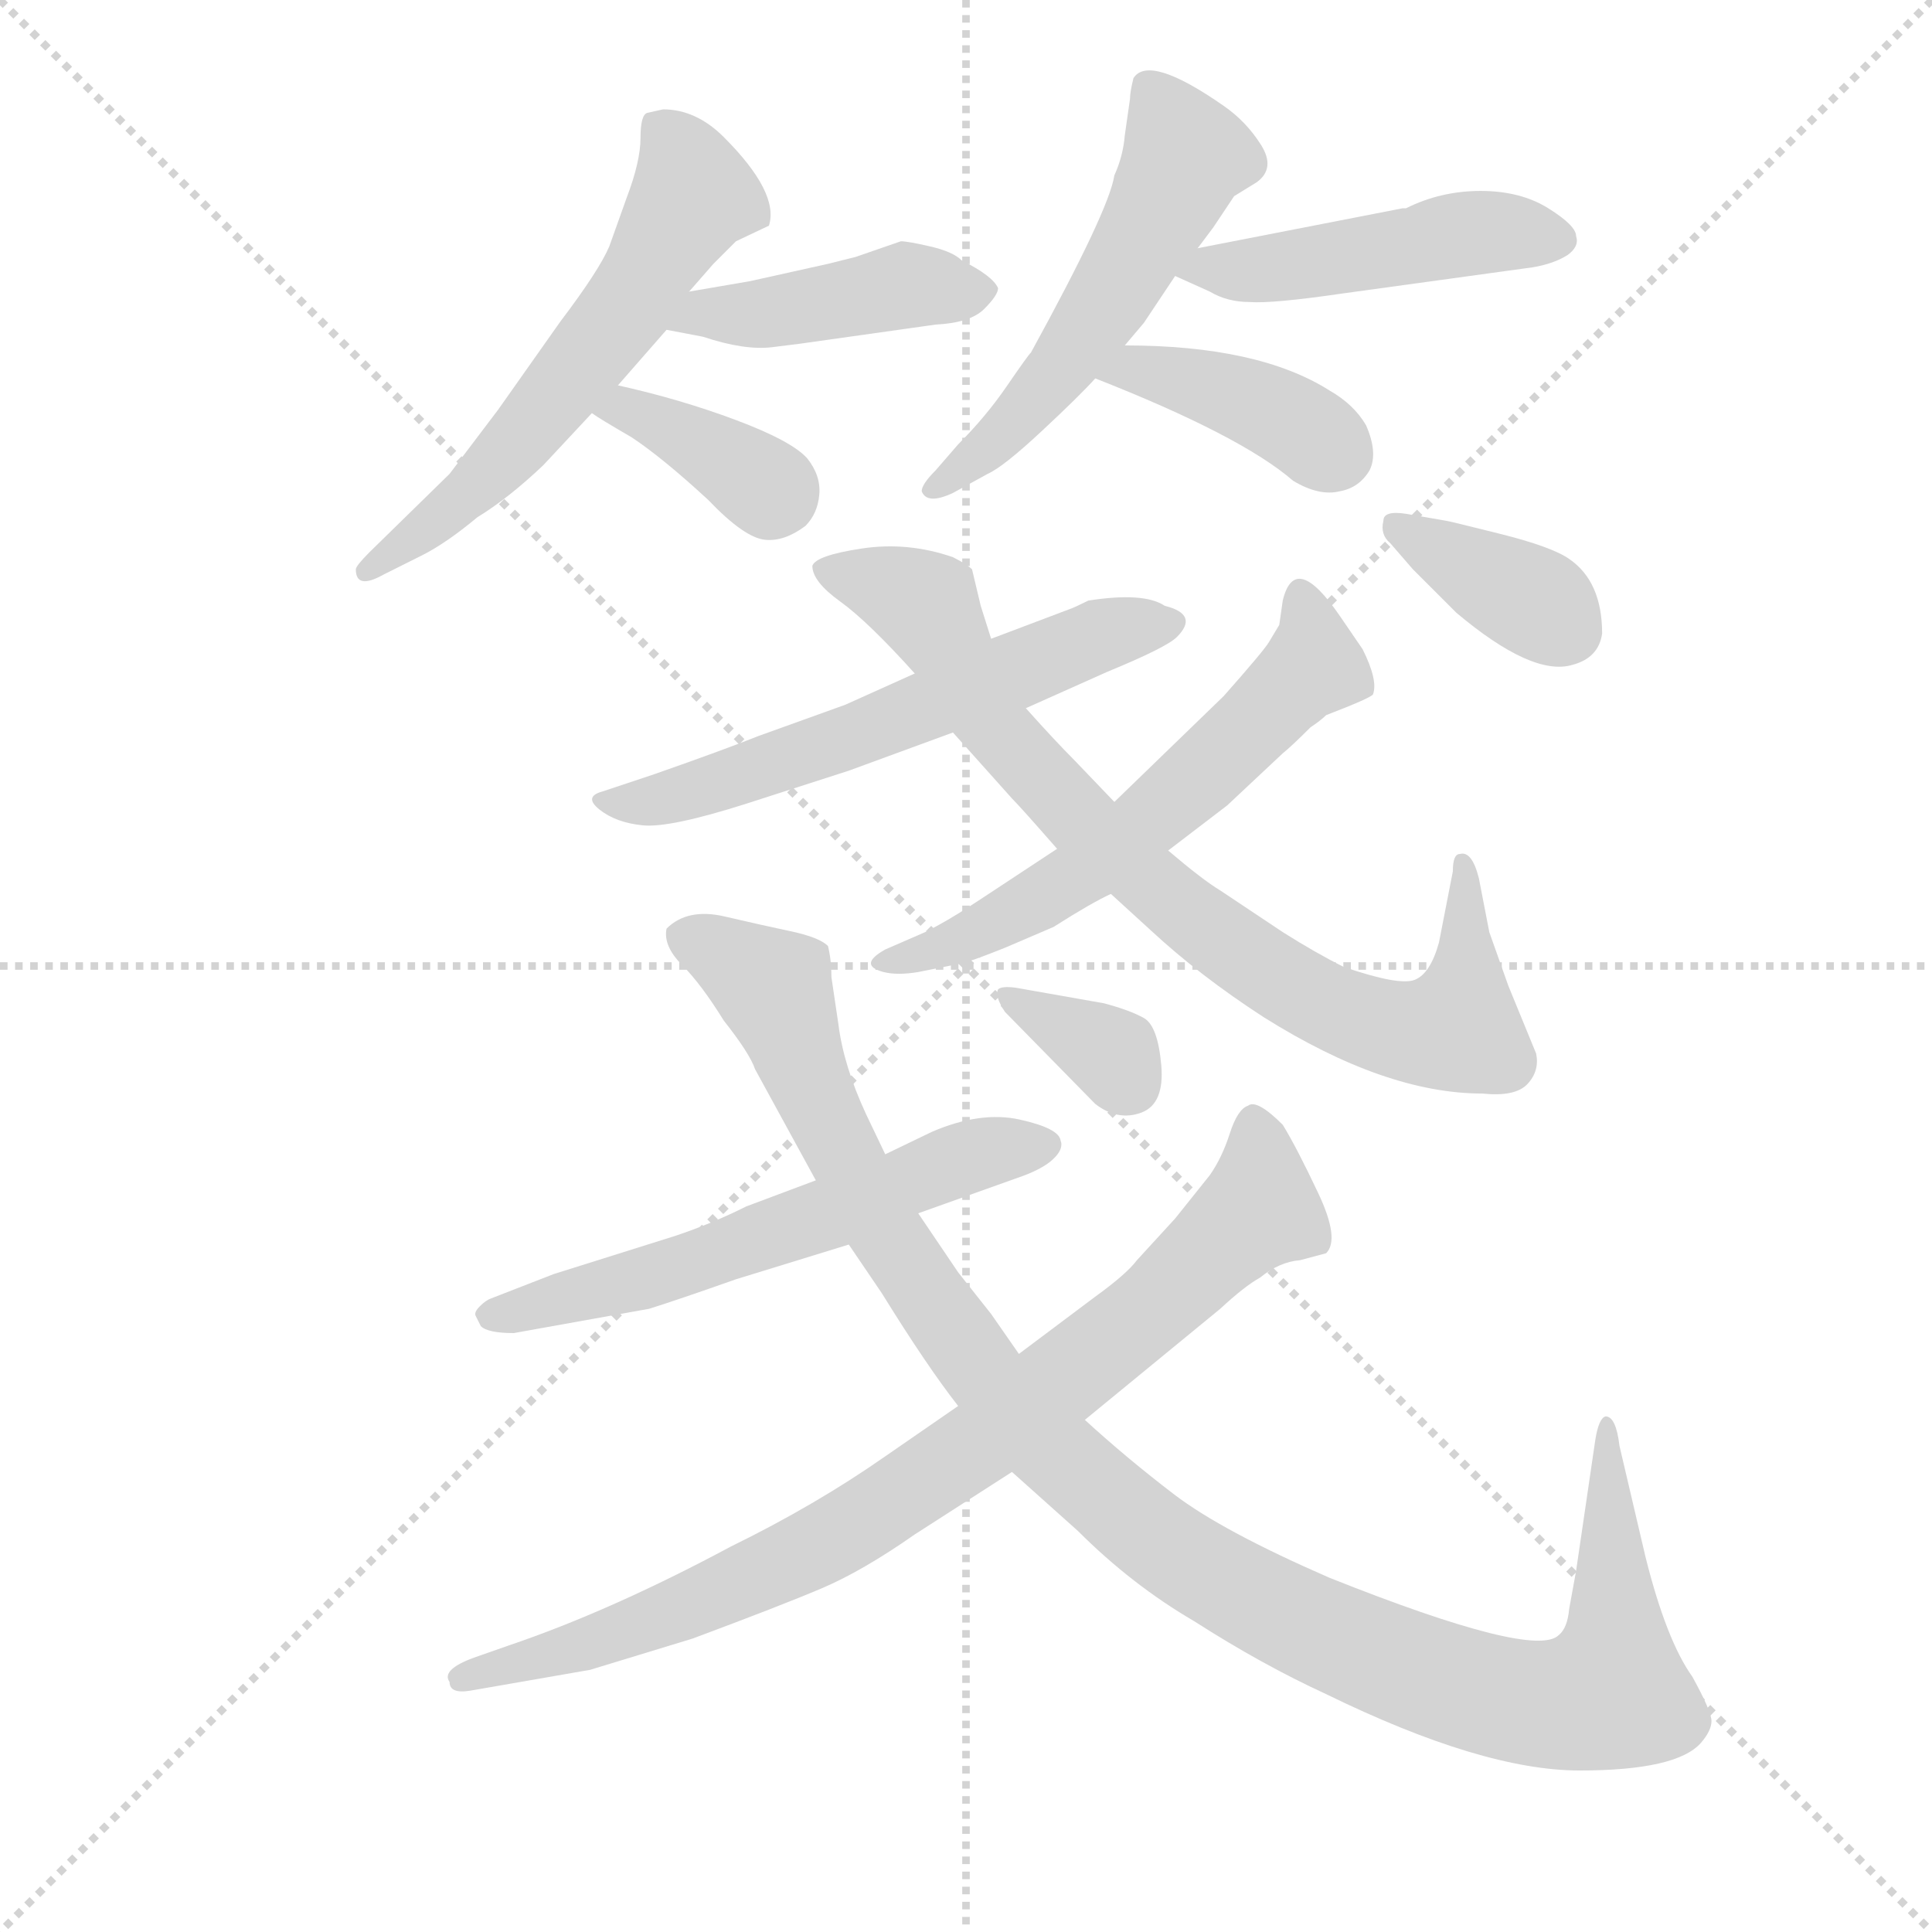 <svg version="1.1" viewBox="0 0 1024 1024" xmlns="http://www.w3.org/2000/svg">
  <g stroke="lightgray" stroke-dasharray="1,1" stroke-width="1" transform="scale(4, 4)">
    <line x1="0" y1="0" x2="256" y2="256"></line>
    <line x1="256" y1="0" x2="0" y2="256"></line>
    <line x1="128" y1="0" x2="128" y2="256"></line>
    <line x1="0" y1="128" x2="256" y2="128"></line>
  </g>
  <g transform="scale(0.92, -0.92) translate(60, -850)">
    <style type="text/css">
      
        @keyframes keyframes0 {
          from {
            stroke: blue;
            stroke-dashoffset: 586;
            stroke-width: 128;
          }
          66% {
            animation-timing-function: step-end;
            stroke: blue;
            stroke-dashoffset: 0;
            stroke-width: 128;
          }
          to {
            stroke: black;
            stroke-width: 1024;
          }
        }
        #make-me-a-hanzi-animation-0 {
          animation: keyframes0 0.727s both;
          animation-delay: 0s;
          animation-timing-function: linear;
        }
      
        @keyframes keyframes1 {
          from {
            stroke: blue;
            stroke-dashoffset: 433;
            stroke-width: 128;
          }
          58% {
            animation-timing-function: step-end;
            stroke: blue;
            stroke-dashoffset: 0;
            stroke-width: 128;
          }
          to {
            stroke: black;
            stroke-width: 1024;
          }
        }
        #make-me-a-hanzi-animation-1 {
          animation: keyframes1 0.602s both;
          animation-delay: 0.727s;
          animation-timing-function: linear;
        }
      
        @keyframes keyframes2 {
          from {
            stroke: blue;
            stroke-dashoffset: 368;
            stroke-width: 128;
          }
          55% {
            animation-timing-function: step-end;
            stroke: blue;
            stroke-dashoffset: 0;
            stroke-width: 128;
          }
          to {
            stroke: black;
            stroke-width: 1024;
          }
        }
        #make-me-a-hanzi-animation-2 {
          animation: keyframes2 0.549s both;
          animation-delay: 1.329s;
          animation-timing-function: linear;
        }
      
        @keyframes keyframes3 {
          from {
            stroke: blue;
            stroke-dashoffset: 539;
            stroke-width: 128;
          }
          64% {
            animation-timing-function: step-end;
            stroke: blue;
            stroke-dashoffset: 0;
            stroke-width: 128;
          }
          to {
            stroke: black;
            stroke-width: 1024;
          }
        }
        #make-me-a-hanzi-animation-3 {
          animation: keyframes3 0.689s both;
          animation-delay: 1.879s;
          animation-timing-function: linear;
        }
      
        @keyframes keyframes4 {
          from {
            stroke: blue;
            stroke-dashoffset: 471;
            stroke-width: 128;
          }
          61% {
            animation-timing-function: step-end;
            stroke: blue;
            stroke-dashoffset: 0;
            stroke-width: 128;
          }
          to {
            stroke: black;
            stroke-width: 1024;
          }
        }
        #make-me-a-hanzi-animation-4 {
          animation: keyframes4 0.633s both;
          animation-delay: 2.567s;
          animation-timing-function: linear;
        }
      
        @keyframes keyframes5 {
          from {
            stroke: blue;
            stroke-dashoffset: 397;
            stroke-width: 128;
          }
          56% {
            animation-timing-function: step-end;
            stroke: blue;
            stroke-dashoffset: 0;
            stroke-width: 128;
          }
          to {
            stroke: black;
            stroke-width: 1024;
          }
        }
        #make-me-a-hanzi-animation-5 {
          animation: keyframes5 0.573s both;
          animation-delay: 3.201s;
          animation-timing-function: linear;
        }
      
        @keyframes keyframes6 {
          from {
            stroke: blue;
            stroke-dashoffset: 592;
            stroke-width: 128;
          }
          66% {
            animation-timing-function: step-end;
            stroke: blue;
            stroke-dashoffset: 0;
            stroke-width: 128;
          }
          to {
            stroke: black;
            stroke-width: 1024;
          }
        }
        #make-me-a-hanzi-animation-6 {
          animation: keyframes6 0.732s both;
          animation-delay: 3.774s;
          animation-timing-function: linear;
        }
      
        @keyframes keyframes7 {
          from {
            stroke: blue;
            stroke-dashoffset: 820;
            stroke-width: 128;
          }
          73% {
            animation-timing-function: step-end;
            stroke: blue;
            stroke-dashoffset: 0;
            stroke-width: 128;
          }
          to {
            stroke: black;
            stroke-width: 1024;
          }
        }
        #make-me-a-hanzi-animation-7 {
          animation: keyframes7 0.917s both;
          animation-delay: 4.506s;
          animation-timing-function: linear;
        }
      
        @keyframes keyframes8 {
          from {
            stroke: blue;
            stroke-dashoffset: 597;
            stroke-width: 128;
          }
          66% {
            animation-timing-function: step-end;
            stroke: blue;
            stroke-dashoffset: 0;
            stroke-width: 128;
          }
          to {
            stroke: black;
            stroke-width: 1024;
          }
        }
        #make-me-a-hanzi-animation-8 {
          animation: keyframes8 0.736s both;
          animation-delay: 5.423s;
          animation-timing-function: linear;
        }
      
        @keyframes keyframes9 {
          from {
            stroke: blue;
            stroke-dashoffset: 369;
            stroke-width: 128;
          }
          55% {
            animation-timing-function: step-end;
            stroke: blue;
            stroke-dashoffset: 0;
            stroke-width: 128;
          }
          to {
            stroke: black;
            stroke-width: 1024;
          }
        }
        #make-me-a-hanzi-animation-9 {
          animation: keyframes9 0.55s both;
          animation-delay: 6.159s;
          animation-timing-function: linear;
        }
      
        @keyframes keyframes10 {
          from {
            stroke: blue;
            stroke-dashoffset: 593;
            stroke-width: 128;
          }
          66% {
            animation-timing-function: step-end;
            stroke: blue;
            stroke-dashoffset: 0;
            stroke-width: 128;
          }
          to {
            stroke: black;
            stroke-width: 1024;
          }
        }
        #make-me-a-hanzi-animation-10 {
          animation: keyframes10 0.733s both;
          animation-delay: 6.709s;
          animation-timing-function: linear;
        }
      
        @keyframes keyframes11 {
          from {
            stroke: blue;
            stroke-dashoffset: 1145;
            stroke-width: 128;
          }
          79% {
            animation-timing-function: step-end;
            stroke: blue;
            stroke-dashoffset: 0;
            stroke-width: 128;
          }
          to {
            stroke: black;
            stroke-width: 1024;
          }
        }
        #make-me-a-hanzi-animation-11 {
          animation: keyframes11 1.182s both;
          animation-delay: 7.442s;
          animation-timing-function: linear;
        }
      
        @keyframes keyframes12 {
          from {
            stroke: blue;
            stroke-dashoffset: 846;
            stroke-width: 128;
          }
          73% {
            animation-timing-function: step-end;
            stroke: blue;
            stroke-dashoffset: 0;
            stroke-width: 128;
          }
          to {
            stroke: black;
            stroke-width: 1024;
          }
        }
        #make-me-a-hanzi-animation-12 {
          animation: keyframes12 0.938s both;
          animation-delay: 8.623s;
          animation-timing-function: linear;
        }
      
        @keyframes keyframes13 {
          from {
            stroke: blue;
            stroke-dashoffset: 341;
            stroke-width: 128;
          }
          53% {
            animation-timing-function: step-end;
            stroke: blue;
            stroke-dashoffset: 0;
            stroke-width: 128;
          }
          to {
            stroke: black;
            stroke-width: 1024;
          }
        }
        #make-me-a-hanzi-animation-13 {
          animation: keyframes13 0.528s both;
          animation-delay: 9.562s;
          animation-timing-function: linear;
        }
      
    </style>
    
      <path d="M 337 682 L 351 698 L 364 711 L 383 720 Q 389 739 357 771 Q 341 787 322 787 L 313 785 Q 309 784 309 770.5 Q 309 757 301 736 L 291 708 Q 285 694 263 665 L 227 614 L 199 577 L 153 532 Q 145 524 145 522 Q 145 510 161 519 L 183 530 Q 197 537 215 552 Q 233 563 253 582 L 281 612 L 296 628 L 324 660 L 337 682 Z" fill="lightgray"></path>
    
      <path d="M 324 660 L 345 656 Q 369 648 385 650 L 401 652 L 479 663 Q 499 664 507 672 Q 515 680 515 684 Q 512 691 494 700 Q 489 705 476 708 Q 463 711 459 711 L 433 702 L 417 698 L 372 688 L 337 682 C 307 677 295 666 324 660 Z" fill="lightgray"></path>
    
      <path d="M 281 612 Q 285 609 304 598 Q 322 586 348 562 Q 369 540 381 539 Q 392 538 404 547 Q 411 554 412 565 Q 413 576 405 586 Q 396 596 364 608 Q 332 620 296 628 C 267 635 256 629 281 612 Z" fill="lightgray"></path>
    
      <path d="M 630 707 L 639 719 L 651 737 L 664 745 Q 675 753 666.5 766.5 Q 658 780 645 789 Q 602 819 593 805 Q 591 797 591 793 L 588 772 Q 587 760 582 749 Q 579 729 534 647 Q 532 645 520 627.5 Q 508 610 492 594 L 479 579 Q 471 571 471 567 Q 474 559 489 566 L 509 577 Q 518 581 540 601.5 Q 562 622 571 632 L 588 651 L 599 664 L 617 691 L 630 707 Z" fill="lightgray"></path>
    
      <path d="M 750 730 L 748 730 L 630 707 C 601 701 596 700 617 691 L 637 682 Q 647 676 660 676 Q 673 675 714 681 L 823 696 Q 835 698 843 703 Q 850 708 848 714 Q 848 720 832 730 Q 816 740 793 740 Q 770 740 750 730 Z" fill="lightgray"></path>
    
      <path d="M 571 632 Q 655 599 685 573 Q 700 564 712 567 Q 723 569 729 579 Q 734 589 727 605 Q 720 617 706 625 Q 665 651 588 651 C 558 651 543 643 571 632 Z" fill="lightgray"></path>
    
      <path d="M 467 462 L 427 444 L 377 426 Q 357 418 317 404 L 287 394 Q 276 391 285.5 383.5 Q 295 376 310.5 374.5 Q 326 373 370 387 L 429 406 L 489 428 L 531 442 L 578 463 Q 612 477 618 483 Q 631 496 611 501 Q 599 509 567 504 Q 559 500 556 499 L 511 482 L 467 462 Z" fill="lightgray"></path>
    
      <path d="M 511 482 L 505 501 L 500 522 Q 497 525 489 529 Q 463 538 436.5 534 Q 410 530 408 524 Q 408 515 424 503.5 Q 440 492 467 462 L 489 428 L 523 390 Q 528 385 549 361 L 580 335 L 603 314 Q 631 288 668 264 Q 738 220 794 220 Q 813 218 820 225.5 Q 827 233 825 243 L 809 282 L 798 313 L 792 344 Q 788 360 781 358 Q 777 358 777 348 L 769 307 Q 764 289 755 285.5 Q 746 282 714 293 Q 698 301 679 313 L 643 337 Q 633 343 613 360 L 582 388 L 559 412 Q 548 423 531 442 L 511 482 Z" fill="lightgray"></path>
    
      <path d="M 549 361 L 505 332 Q 487 320 473 313 L 450 303 Q 434 294 449 290 Q 457 288 469 290 L 494 295 Q 499 296 519 304 L 547 316 Q 569 330 580 335 L 613 360 L 647 386 L 679 416 Q 684 420 695 431 Q 701 435 704 438 Q 730 448 731 450 Q 734 458 725 476 L 712 495 Q 686 533 679 504 L 677 490 L 671 480 Q 668 475 645 449 L 582 388 L 549 361 Z" fill="lightgray"></path>
    
      <path d="M 754 522 L 779 497 Q 823 460 846 467 Q 861 471 863 485 Q 863 515 844 528 Q 834 535 804 542.5 Q 774 550 773 550 L 750 554 Q 737 556 737 550 Q 735 542 741 537 L 754 522 Z" fill="lightgray"></path>
    
      <path d="M 469 151 L 525 171 Q 540 176 546.5 182 Q 553 188 551 193 Q 550 200 527.5 205 Q 505 210 477 198 L 450 185 L 410 170 L 370 155 Q 350 145 329 138 L 259 116 L 223 102 Q 220 101 216.5 97.5 Q 213 94 214 92 L 217 86 Q 221 82 236 82 L 314 96 Q 330 101 364 113 L 429 133 L 469 151 Z" fill="lightgray"></path>
    
      <path d="M 527 70 L 511 93 L 492 117 L 469 151 L 450 185 L 439 208 Q 426 236 423 260 L 419 287 Q 419 297 417 305 Q 412 310 395.5 313.5 Q 379 317 357.5 322 Q 336 327 324 315 Q 322 305 333 294 Q 344 283 357 262 Q 372 243 375 234 L 410 170 L 429 133 L 448 105 Q 474 63 492 40 L 523 2 L 561 -32 Q 592 -63 628 -84 Q 667 -109 704 -126 Q 794 -170 850 -170 Q 906 -170 920 -154 Q 926 -147 926 -141.5 Q 926 -136 915 -116 Q 900 -95 888 -47 L 873 17 Q 871 34 865 34 Q 861 33 859 20 L 848 -55 L 844 -77 Q 843 -88 838 -92 Q 824 -106 706 -59 Q 644 -32 616.5 -11 Q 589 10 565 32 L 527 70 Z" fill="lightgray"></path>
    
      <path d="M 659 213 Q 653 211 648.5 197 Q 644 183 637 173 L 617 148 L 595 124 Q 589 116 571 103 L 527 70 L 492 40 L 450 11 Q 410 -17 361 -41 Q 292 -78 233 -98 L 213 -105 Q 194 -112 199 -119 Q 199 -126 211 -124 L 280 -112 L 339 -94 Q 390 -75 413.5 -65 Q 437 -55 467 -34 L 523 2 L 565 32 L 643 96 Q 657 109 666 114 Q 677 123 689 124 L 704 128 Q 712 136 699.5 162.5 Q 687 189 679 202 Q 664 217 659 213 Z" fill="lightgray"></path>
    
      <path d="M 519 267 L 571 214 Q 584 204 597.5 209 Q 611 214 609 236.5 Q 607 259 599 263.5 Q 591 268 576 272 L 525 281 Q 517 282 515 280 Q 513 276 519 267 Z" fill="lightgray"></path>
    
    
      <clipPath id="make-me-a-hanzi-clip-0">
        <path d="M 337 682 L 351 698 L 364 711 L 383 720 Q 389 739 357 771 Q 341 787 322 787 L 313 785 Q 309 784 309 770.5 Q 309 757 301 736 L 291 708 Q 285 694 263 665 L 227 614 L 199 577 L 153 532 Q 145 524 145 522 Q 145 510 161 519 L 183 530 Q 197 537 215 552 Q 233 563 253 582 L 281 612 L 296 628 L 324 660 L 337 682 Z"></path>
      </clipPath>
      <path clip-path="url(#make-me-a-hanzi-clip-0)" d="M 320 775 L 340 738 L 305 679 L 227 583 L 153 522" fill="none" id="make-me-a-hanzi-animation-0" stroke-dasharray="458 916" stroke-linecap="round"></path>
    
      <clipPath id="make-me-a-hanzi-clip-1">
        <path d="M 324 660 L 345 656 Q 369 648 385 650 L 401 652 L 479 663 Q 499 664 507 672 Q 515 680 515 684 Q 512 691 494 700 Q 489 705 476 708 Q 463 711 459 711 L 433 702 L 417 698 L 372 688 L 337 682 C 307 677 295 666 324 660 Z"></path>
      </clipPath>
      <path clip-path="url(#make-me-a-hanzi-clip-1)" d="M 330 664 L 460 686 L 505 682" fill="none" id="make-me-a-hanzi-animation-1" stroke-dasharray="305 610" stroke-linecap="round"></path>
    
      <clipPath id="make-me-a-hanzi-clip-2">
        <path d="M 281 612 Q 285 609 304 598 Q 322 586 348 562 Q 369 540 381 539 Q 392 538 404 547 Q 411 554 412 565 Q 413 576 405 586 Q 396 596 364 608 Q 332 620 296 628 C 267 635 256 629 281 612 Z"></path>
      </clipPath>
      <path clip-path="url(#make-me-a-hanzi-clip-2)" d="M 287 613 L 339 597 L 377 573 L 383 562" fill="none" id="make-me-a-hanzi-animation-2" stroke-dasharray="240 480" stroke-linecap="round"></path>
    
      <clipPath id="make-me-a-hanzi-clip-3">
        <path d="M 630 707 L 639 719 L 651 737 L 664 745 Q 675 753 666.5 766.5 Q 658 780 645 789 Q 602 819 593 805 Q 591 797 591 793 L 588 772 Q 587 760 582 749 Q 579 729 534 647 Q 532 645 520 627.5 Q 508 610 492 594 L 479 579 Q 471 571 471 567 Q 474 559 489 566 L 509 577 Q 518 581 540 601.5 Q 562 622 571 632 L 588 651 L 599 664 L 617 691 L 630 707 Z"></path>
      </clipPath>
      <path clip-path="url(#make-me-a-hanzi-clip-3)" d="M 603 797 L 623 760 L 599 712 L 536 619 L 478 571" fill="none" id="make-me-a-hanzi-animation-3" stroke-dasharray="411 822" stroke-linecap="round"></path>
    
      <clipPath id="make-me-a-hanzi-clip-4">
        <path d="M 750 730 L 748 730 L 630 707 C 601 701 596 700 617 691 L 637 682 Q 647 676 660 676 Q 673 675 714 681 L 823 696 Q 835 698 843 703 Q 850 708 848 714 Q 848 720 832 730 Q 816 740 793 740 Q 770 740 750 730 Z"></path>
      </clipPath>
      <path clip-path="url(#make-me-a-hanzi-clip-4)" d="M 624 692 L 787 716 L 837 713" fill="none" id="make-me-a-hanzi-animation-4" stroke-dasharray="343 686" stroke-linecap="round"></path>
    
      <clipPath id="make-me-a-hanzi-clip-5">
        <path d="M 571 632 Q 655 599 685 573 Q 700 564 712 567 Q 723 569 729 579 Q 734 589 727 605 Q 720 617 706 625 Q 665 651 588 651 C 558 651 543 643 571 632 Z"></path>
      </clipPath>
      <path clip-path="url(#make-me-a-hanzi-clip-5)" d="M 581 631 L 597 638 L 644 625 L 709 589" fill="none" id="make-me-a-hanzi-animation-5" stroke-dasharray="269 538" stroke-linecap="round"></path>
    
      <clipPath id="make-me-a-hanzi-clip-6">
        <path d="M 467 462 L 427 444 L 377 426 Q 357 418 317 404 L 287 394 Q 276 391 285.5 383.5 Q 295 376 310.5 374.5 Q 326 373 370 387 L 429 406 L 489 428 L 531 442 L 578 463 Q 612 477 618 483 Q 631 496 611 501 Q 599 509 567 504 Q 559 500 556 499 L 511 482 L 467 462 Z"></path>
      </clipPath>
      <path clip-path="url(#make-me-a-hanzi-clip-6)" d="M 295 388 L 356 398 L 570 483 L 613 492" fill="none" id="make-me-a-hanzi-animation-6" stroke-dasharray="464 928" stroke-linecap="round"></path>
    
      <clipPath id="make-me-a-hanzi-clip-7">
        <path d="M 511 482 L 505 501 L 500 522 Q 497 525 489 529 Q 463 538 436.5 534 Q 410 530 408 524 Q 408 515 424 503.5 Q 440 492 467 462 L 489 428 L 523 390 Q 528 385 549 361 L 580 335 L 603 314 Q 631 288 668 264 Q 738 220 794 220 Q 813 218 820 225.5 Q 827 233 825 243 L 809 282 L 798 313 L 792 344 Q 788 360 781 358 Q 777 358 777 348 L 769 307 Q 764 289 755 285.5 Q 746 282 714 293 Q 698 301 679 313 L 643 337 Q 633 343 613 360 L 582 388 L 559 412 Q 548 423 531 442 L 511 482 Z"></path>
      </clipPath>
      <path clip-path="url(#make-me-a-hanzi-clip-7)" d="M 416 522 L 470 503 L 509 437 L 567 372 L 652 302 L 702 271 L 743 257 L 779 258 L 785 303 L 782 352" fill="none" id="make-me-a-hanzi-animation-7" stroke-dasharray="692 1384" stroke-linecap="round"></path>
    
      <clipPath id="make-me-a-hanzi-clip-8">
        <path d="M 549 361 L 505 332 Q 487 320 473 313 L 450 303 Q 434 294 449 290 Q 457 288 469 290 L 494 295 Q 499 296 519 304 L 547 316 Q 569 330 580 335 L 613 360 L 647 386 L 679 416 Q 684 420 695 431 Q 701 435 704 438 Q 730 448 731 450 Q 734 458 725 476 L 712 495 Q 686 533 679 504 L 677 490 L 671 480 Q 668 475 645 449 L 582 388 L 549 361 Z"></path>
      </clipPath>
      <path clip-path="url(#make-me-a-hanzi-clip-8)" d="M 689 506 L 697 466 L 617 390 L 531 328 L 454 296" fill="none" id="make-me-a-hanzi-animation-8" stroke-dasharray="469 938" stroke-linecap="round"></path>
    
      <clipPath id="make-me-a-hanzi-clip-9">
        <path d="M 754 522 L 779 497 Q 823 460 846 467 Q 861 471 863 485 Q 863 515 844 528 Q 834 535 804 542.5 Q 774 550 773 550 L 750 554 Q 737 556 737 550 Q 735 542 741 537 L 754 522 Z"></path>
      </clipPath>
      <path clip-path="url(#make-me-a-hanzi-clip-9)" d="M 746 546 L 828 501 L 842 487" fill="none" id="make-me-a-hanzi-animation-9" stroke-dasharray="241 482" stroke-linecap="round"></path>
    
      <clipPath id="make-me-a-hanzi-clip-10">
        <path d="M 469 151 L 525 171 Q 540 176 546.5 182 Q 553 188 551 193 Q 550 200 527.5 205 Q 505 210 477 198 L 450 185 L 410 170 L 370 155 Q 350 145 329 138 L 259 116 L 223 102 Q 220 101 216.5 97.5 Q 213 94 214 92 L 217 86 Q 221 82 236 82 L 314 96 Q 330 101 364 113 L 429 133 L 469 151 Z"></path>
      </clipPath>
      <path clip-path="url(#make-me-a-hanzi-clip-10)" d="M 221 92 L 336 121 L 501 185 L 542 190" fill="none" id="make-me-a-hanzi-animation-10" stroke-dasharray="465 930" stroke-linecap="round"></path>
    
      <clipPath id="make-me-a-hanzi-clip-11">
        <path d="M 527 70 L 511 93 L 492 117 L 469 151 L 450 185 L 439 208 Q 426 236 423 260 L 419 287 Q 419 297 417 305 Q 412 310 395.5 313.5 Q 379 317 357.5 322 Q 336 327 324 315 Q 322 305 333 294 Q 344 283 357 262 Q 372 243 375 234 L 410 170 L 429 133 L 448 105 Q 474 63 492 40 L 523 2 L 561 -32 Q 592 -63 628 -84 Q 667 -109 704 -126 Q 794 -170 850 -170 Q 906 -170 920 -154 Q 926 -147 926 -141.5 Q 926 -136 915 -116 Q 900 -95 888 -47 L 873 17 Q 871 34 865 34 Q 861 33 859 20 L 848 -55 L 844 -77 Q 843 -88 838 -92 Q 824 -106 706 -59 Q 644 -32 616.5 -11 Q 589 10 565 32 L 527 70 Z"></path>
      </clipPath>
      <path clip-path="url(#make-me-a-hanzi-clip-11)" d="M 333 311 L 385 281 L 418 199 L 450 140 L 538 22 L 605 -36 L 675 -78 L 743 -109 L 805 -128 L 836 -132 L 868 -125 L 871 -81 L 863 27" fill="none" id="make-me-a-hanzi-animation-11" stroke-dasharray="1017 2034" stroke-linecap="round"></path>
    
      <clipPath id="make-me-a-hanzi-clip-12">
        <path d="M 659 213 Q 653 211 648.5 197 Q 644 183 637 173 L 617 148 L 595 124 Q 589 116 571 103 L 527 70 L 492 40 L 450 11 Q 410 -17 361 -41 Q 292 -78 233 -98 L 213 -105 Q 194 -112 199 -119 Q 199 -126 211 -124 L 280 -112 L 339 -94 Q 390 -75 413.5 -65 Q 437 -55 467 -34 L 523 2 L 565 32 L 643 96 Q 657 109 666 114 Q 677 123 689 124 L 704 128 Q 712 136 699.5 162.5 Q 687 189 679 202 Q 664 217 659 213 Z"></path>
      </clipPath>
      <path clip-path="url(#make-me-a-hanzi-clip-12)" d="M 662 204 L 666 154 L 599 92 L 514 26 L 400 -47 L 298 -91 L 207 -117" fill="none" id="make-me-a-hanzi-animation-12" stroke-dasharray="718 1436" stroke-linecap="round"></path>
    
      <clipPath id="make-me-a-hanzi-clip-13">
        <path d="M 519 267 L 571 214 Q 584 204 597.5 209 Q 611 214 609 236.5 Q 607 259 599 263.5 Q 591 268 576 272 L 525 281 Q 517 282 515 280 Q 513 276 519 267 Z"></path>
      </clipPath>
      <path clip-path="url(#make-me-a-hanzi-clip-13)" d="M 521 275 L 575 246 L 589 227" fill="none" id="make-me-a-hanzi-animation-13" stroke-dasharray="213 426" stroke-linecap="round"></path>
    
  </g>
</svg>